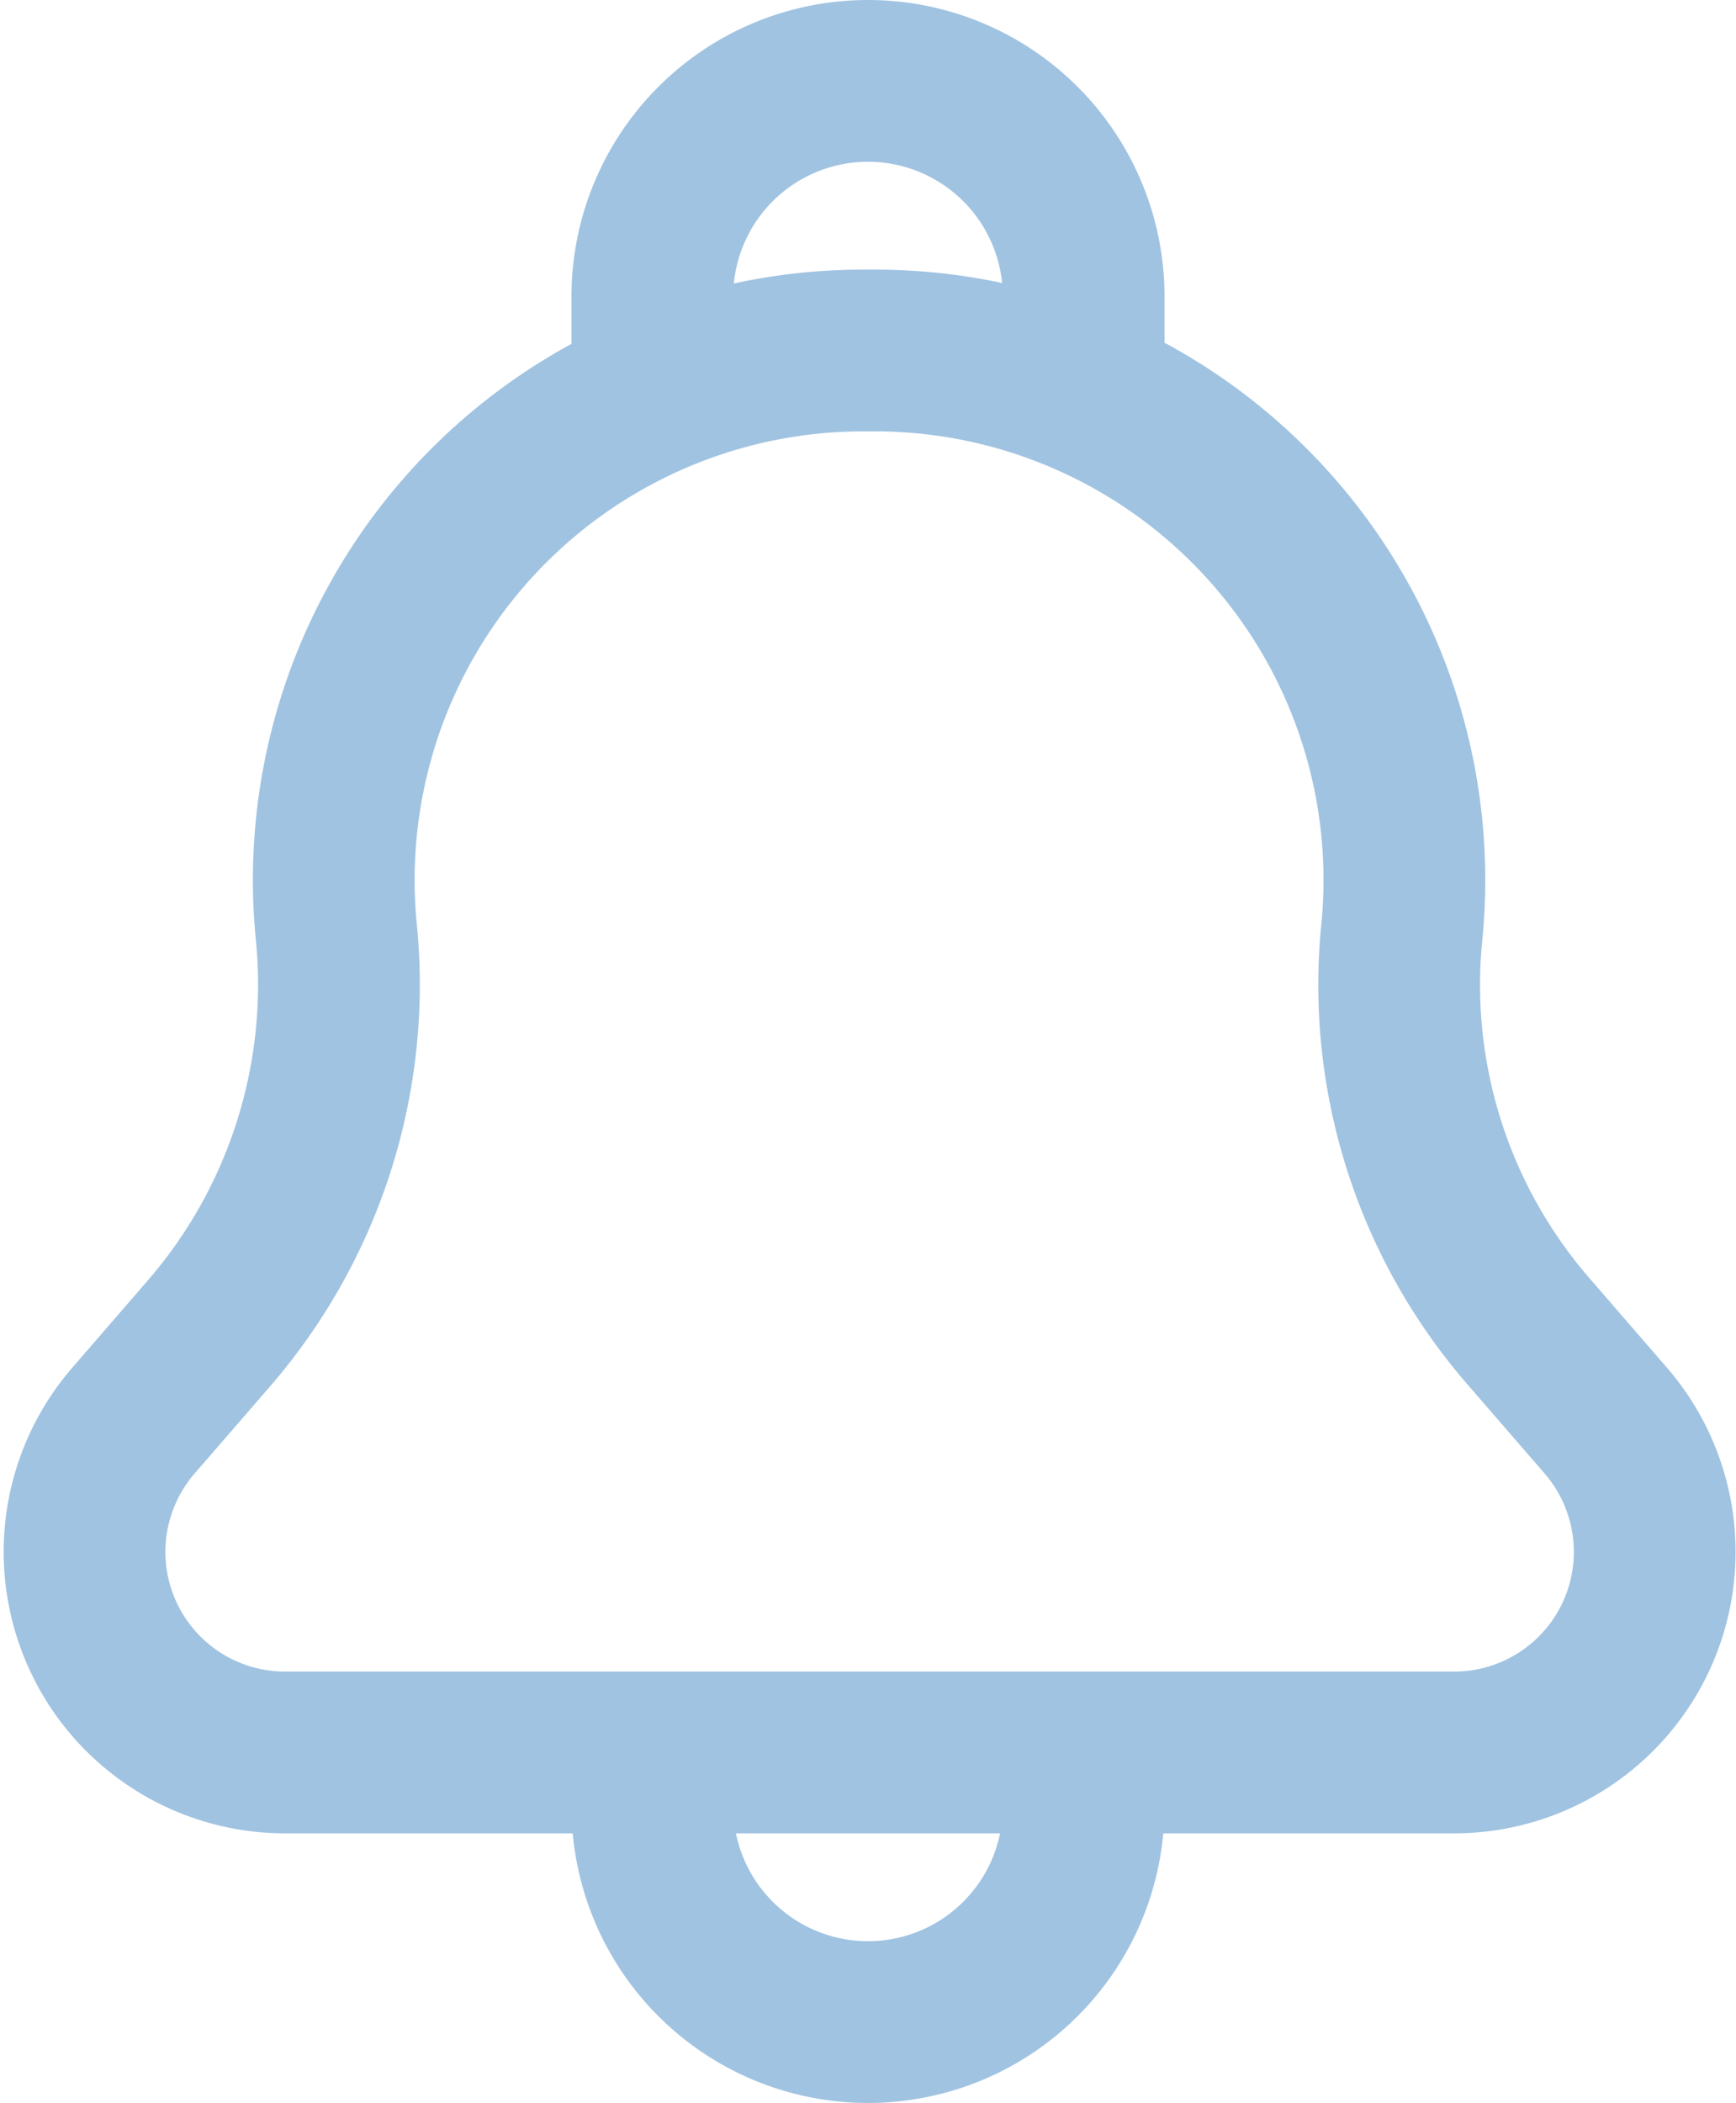 <svg xmlns="http://www.w3.org/2000/svg" viewBox="0 0 16.1 19.5"><defs><style>.cls-1{fill:none;stroke:#a0c3e1;stroke-linejoin:round;stroke-width:1.5px;}</style></defs><g id="Layer_2" data-name="Layer 2"><g id="Layer_1-2" data-name="Layer 1"><path class="cls-1" d="M6.05,3.75v-1a2,2,0,0,1,2-2h0a2,2,0,0,1,2,2v1m0,12.5h3.43a1.86,1.86,0,0,0,1.41-3.08l-.71-.82A4.9,4.9,0,0,1,13,8.65h0a4.91,4.91,0,0,0-4.89-5.4H8a4.91,4.91,0,0,0-4.88,5.4h0a4.94,4.94,0,0,1-1.17,3.7l-.71.82a1.86,1.86,0,0,0,1.4,3.08H6.05m4,0v.5a2,2,0,0,1-2,2h0a2,2,0,0,1-2-2v-.5m4,0h-4"/></g></g></svg>